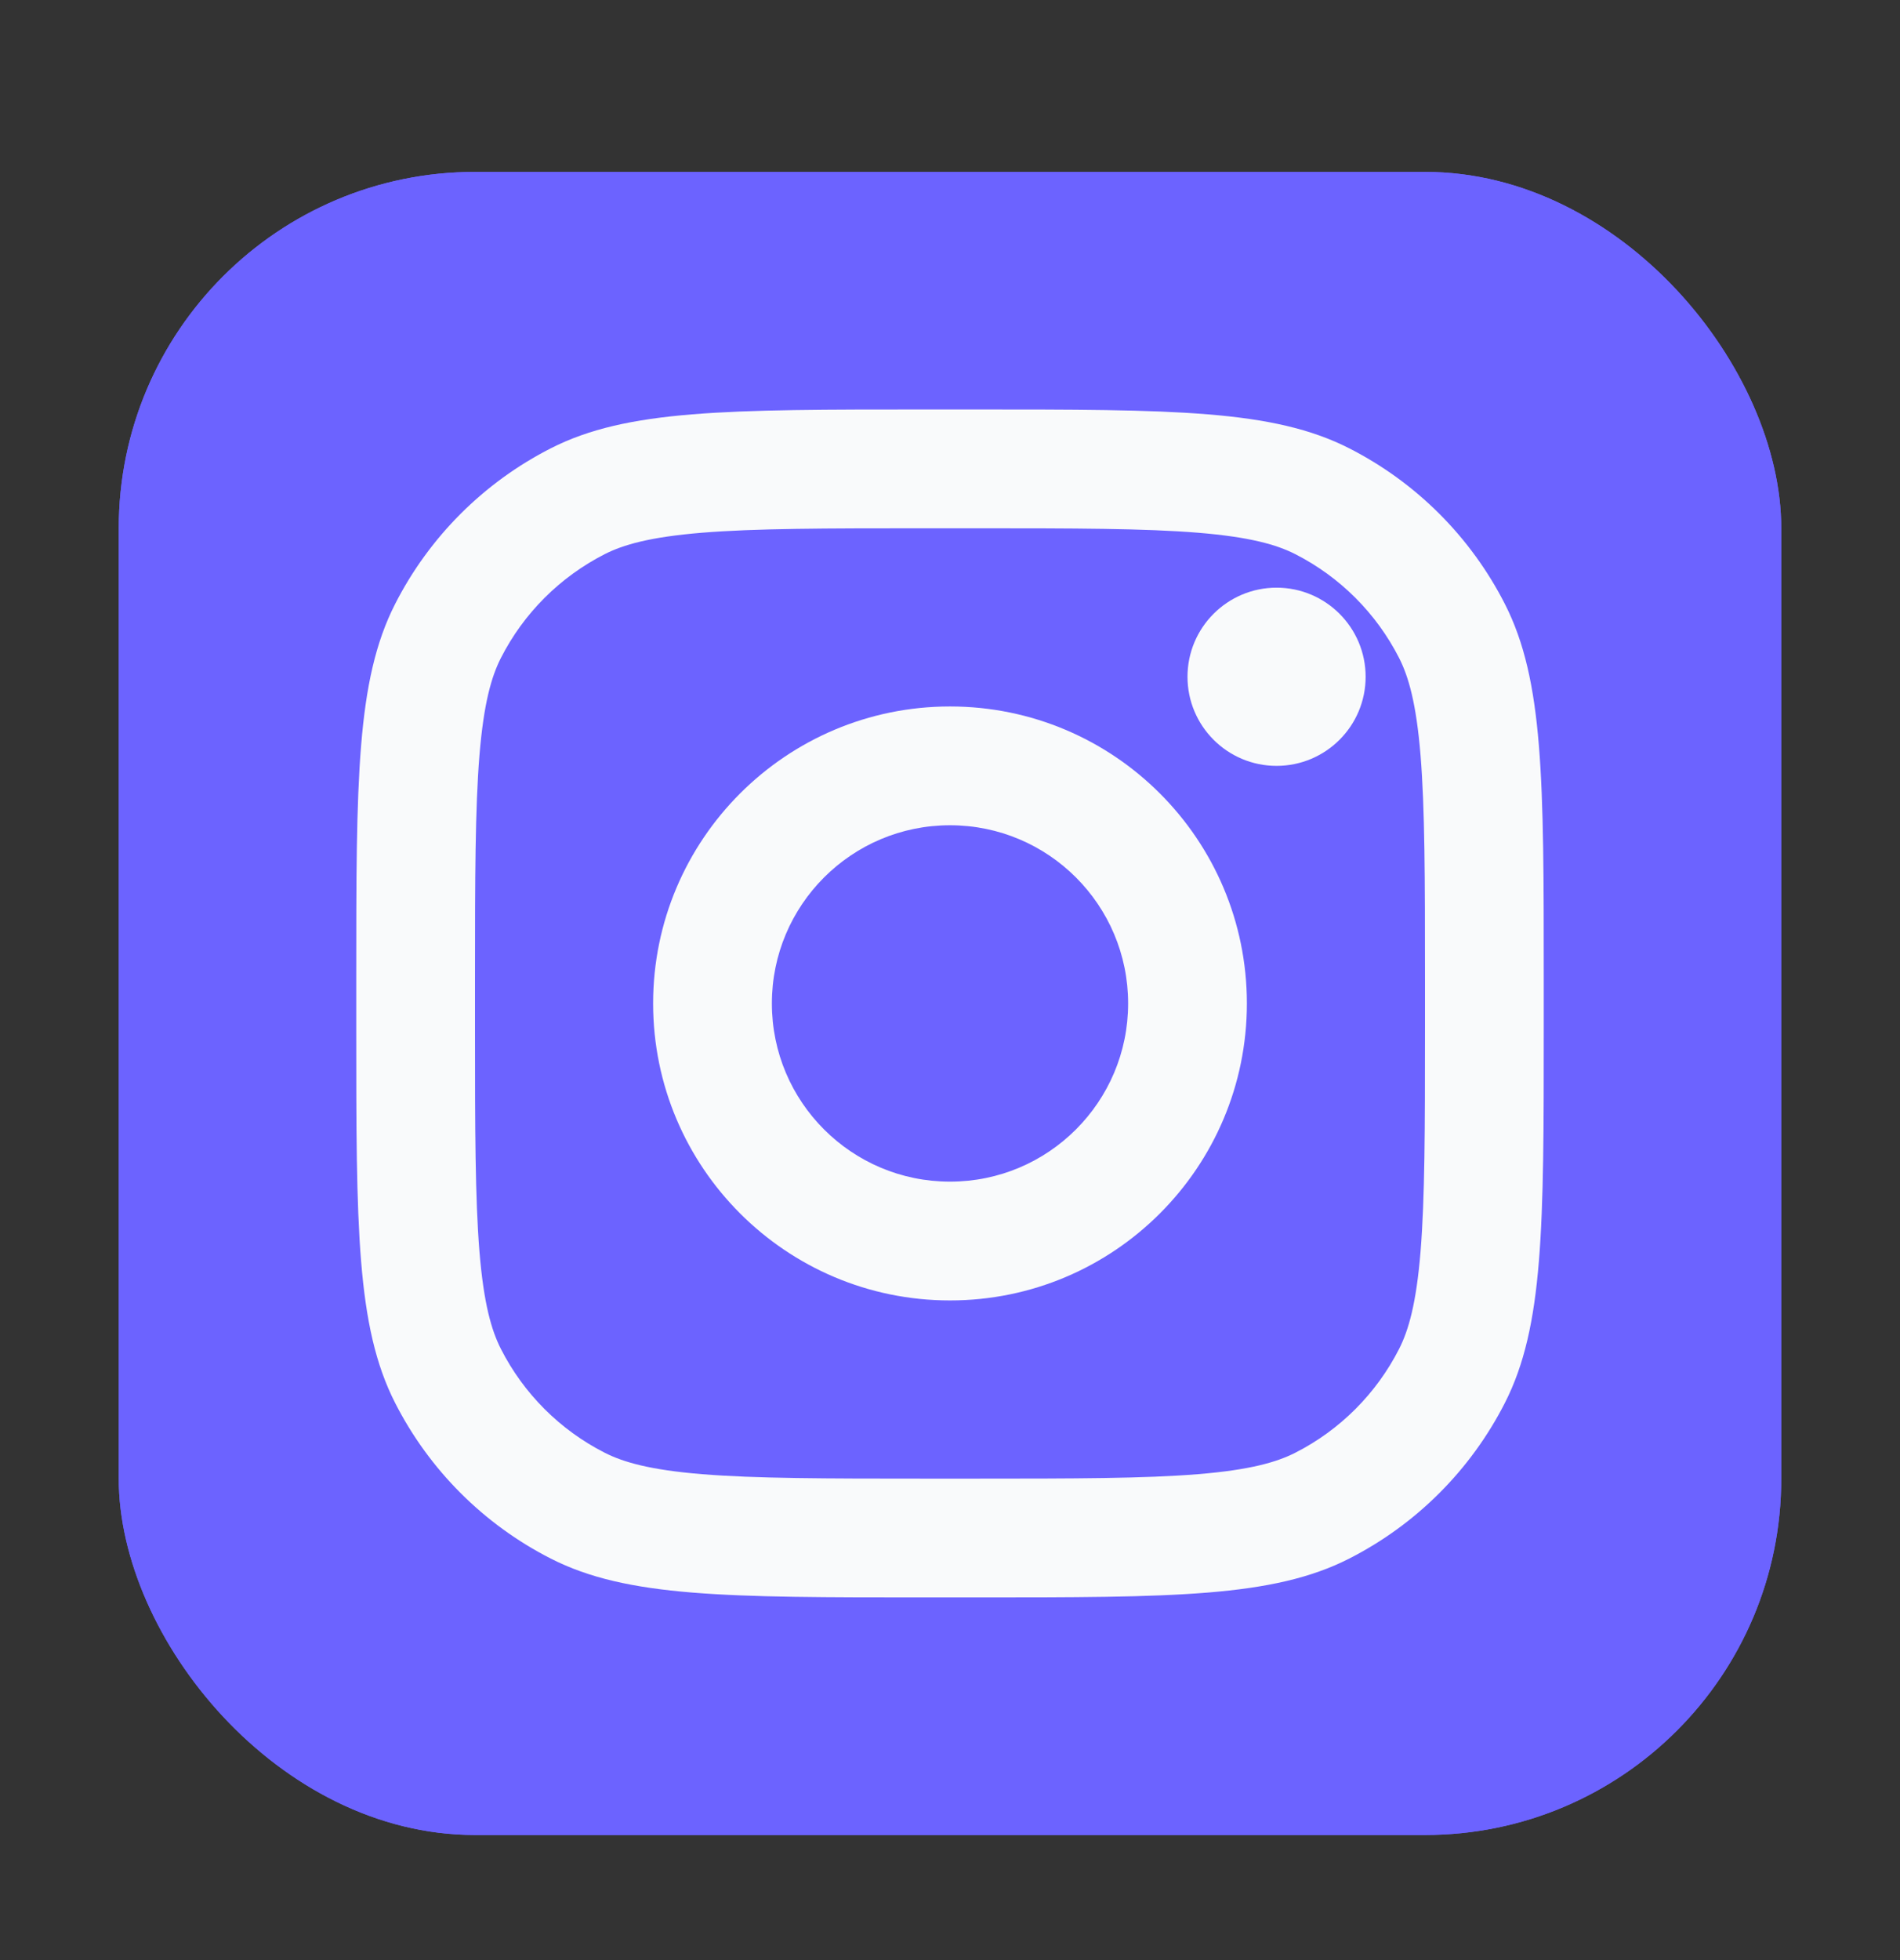 <svg width="32" height="33" viewBox="0 0 32 33" fill="none" xmlns="http://www.w3.org/2000/svg">
<rect x="0" y="0" width="32" height="33" fill="#333333" stroke="none"/>
<rect x="2" y="2.894" width="28" height="28" rx="6" fill="#6C63FF"/>
<rect x="2" y="2.894" width="28" height="28" rx="6" fill="#6C63FF"/>
<path d="M23 11.394C23 12.223 22.328 12.894 21.5 12.894C20.672 12.894 20 12.223 20 11.394C20 10.566 20.672 9.894 21.5 9.894C22.328 9.894 23 10.566 23 11.394Z" fill="#F9FAFB"/>
<path fill-rule="evenodd" clip-rule="evenodd" d="M16 21.894C18.761 21.894 21 19.655 21 16.894C21 14.133 18.761 11.894 16 11.894C13.239 11.894 11 14.133 11 16.894C11 19.655 13.239 21.894 16 21.894ZM16 19.894C17.657 19.894 19 18.551 19 16.894C19 15.237 17.657 13.894 16 13.894C14.343 13.894 13 15.237 13 16.894C13 18.551 14.343 19.894 16 19.894Z" fill="#F9FAFB"/>
<path fill-rule="evenodd" clip-rule="evenodd" d="M6 16.494C6 13.134 6 11.454 6.654 10.17C7.229 9.041 8.147 8.123 9.276 7.548C10.559 6.894 12.24 6.894 15.6 6.894H16.4C19.76 6.894 21.441 6.894 22.724 7.548C23.853 8.123 24.771 9.041 25.346 10.17C26 11.454 26 13.134 26 16.494V17.294C26 20.654 26 22.334 25.346 23.618C24.771 24.747 23.853 25.665 22.724 26.24C21.441 26.894 19.76 26.894 16.4 26.894H15.6C12.24 26.894 10.559 26.894 9.276 26.24C8.147 25.665 7.229 24.747 6.654 23.618C6 22.334 6 20.654 6 17.294V16.494ZM15.6 8.894H16.4C18.113 8.894 19.278 8.896 20.178 8.969C21.055 9.041 21.503 9.171 21.816 9.33C22.569 9.714 23.18 10.325 23.564 11.078C23.723 11.391 23.853 11.839 23.925 12.716C23.998 13.616 24 14.781 24 16.494V17.294C24 19.007 23.998 20.172 23.925 21.072C23.853 21.949 23.723 22.397 23.564 22.71C23.18 23.463 22.569 24.075 21.816 24.458C21.503 24.617 21.055 24.747 20.178 24.819C19.278 24.892 18.113 24.894 16.4 24.894H15.6C13.887 24.894 12.722 24.892 11.822 24.819C10.945 24.747 10.497 24.617 10.184 24.458C9.431 24.075 8.819 23.463 8.436 22.71C8.277 22.397 8.147 21.949 8.075 21.072C8.002 20.172 8 19.007 8 17.294V16.494C8 14.781 8.002 13.616 8.075 12.716C8.147 11.839 8.277 11.391 8.436 11.078C8.819 10.325 9.431 9.714 10.184 9.33C10.497 9.171 10.945 9.041 11.822 8.969C12.722 8.896 13.887 8.894 15.6 8.894Z" fill="#F9FAFB"/>
</svg>
